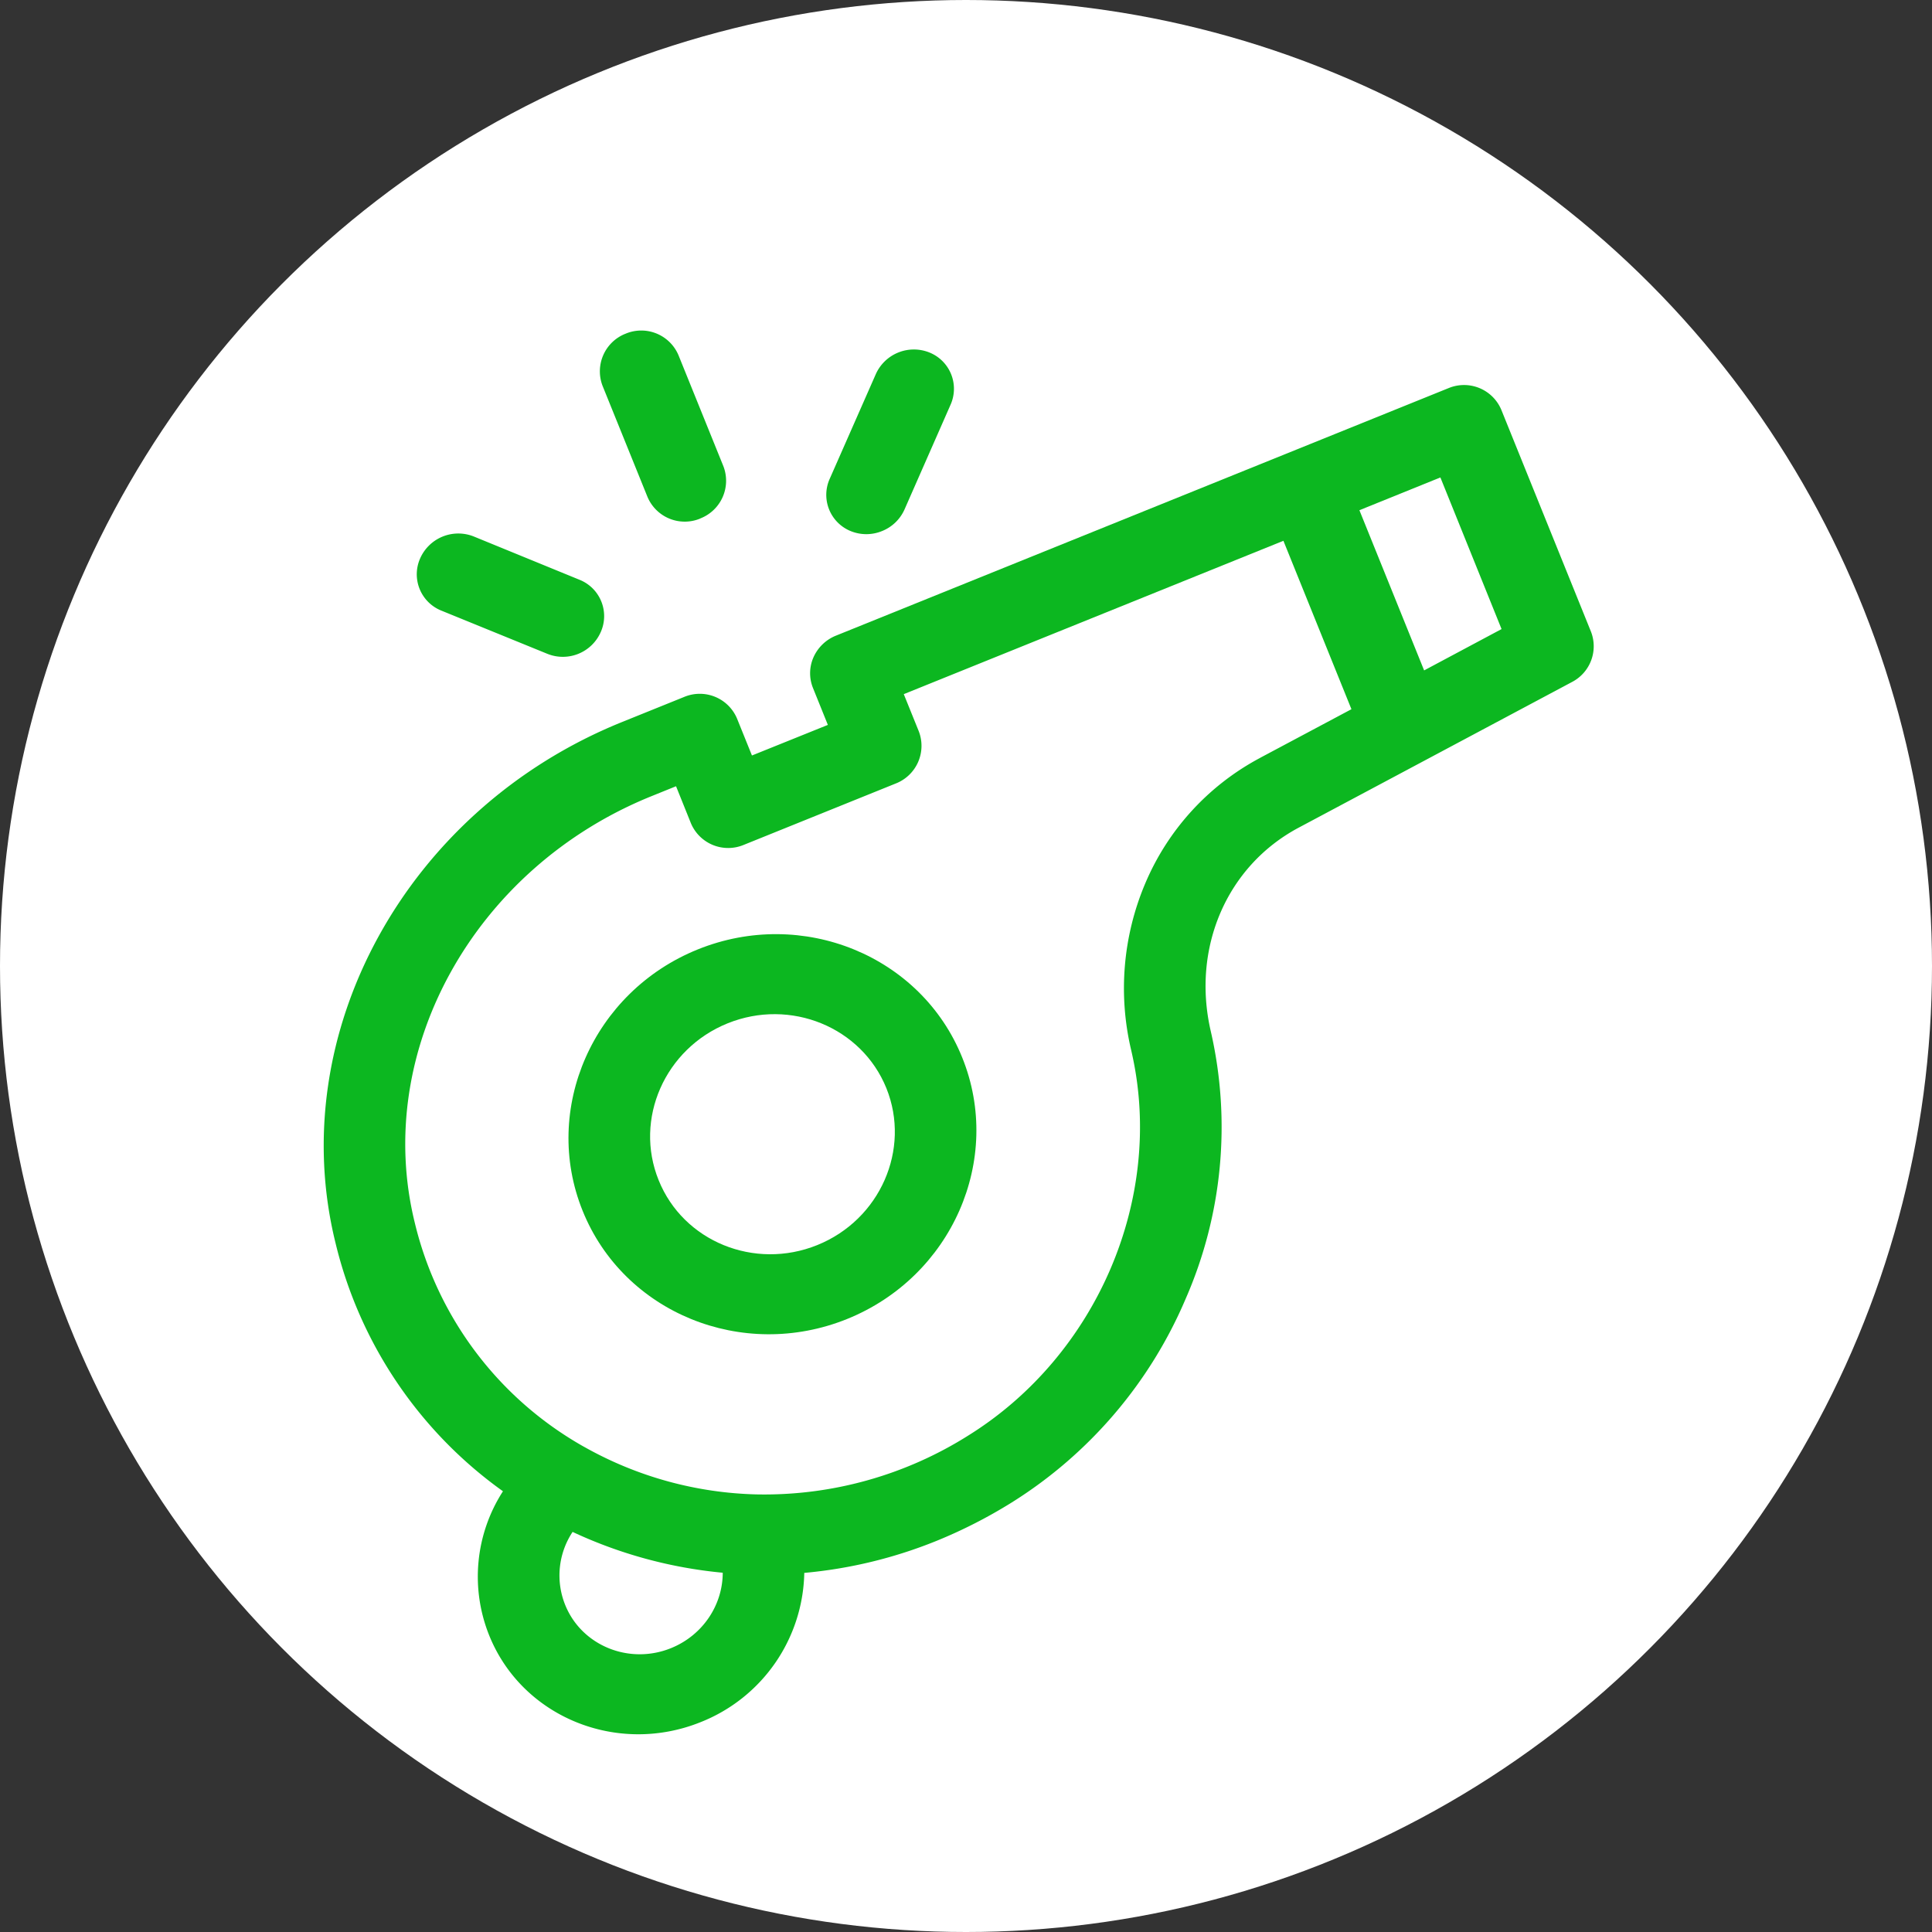 <svg xmlns="http://www.w3.org/2000/svg" width="24" height="24" viewBox="0 0 24 24">
    <rect x="0" y="0" width="24" height="24" fill="#333333" stroke="none"/>
    <g fill="none" fill-rule="evenodd">
        <circle cx="12" cy="12" r="12" fill="#FFF"/>
        <g fill="#0CB720">
            <path fill-rule="nonzero" d="M17.993 4.822l-7.608 3.074a.516.516 0 0 0-.28.27.489.489 0 0 0-.006.38l.185.459-.943.38-.185-.458a.502.502 0 0 0-.658-.269l-.775.313c-2.67 1.08-4.199 3.861-3.555 6.47a5.32 5.32 0 0 0 2.08 3.084 1.956 1.956 0 0 0-.17 1.793c.409 1.012 1.588 1.494 2.628 1.074a2.036 2.036 0 0 0 1.285-1.853 5.735 5.735 0 0 0 1.641-.397c.32-.13.633-.289.935-.477a5.54 5.54 0 0 0 2.163-2.534 5.32 5.32 0 0 0 .311-3.319c-.24-1.035.197-2.051 1.087-2.528l3.4-1.812a.5.5 0 0 0 .235-.627L18.65 5.091a.502.502 0 0 0-.657-.269zM8.335 20.474c-.52.21-1.11-.031-1.314-.537a.978.978 0 0 1 .092-.907 5.646 5.646 0 0 0 1.865.507c0 .398-.245.776-.643.937zm7.32-11.06a3.157 3.157 0 0 0-1.43 1.564 3.338 3.338 0 0 0-.172 2.072l.01.045c.398 1.792-.436 3.74-2.029 4.734a4.753 4.753 0 0 1-2.637.735 4.583 4.583 0 0 1-2.123-.581l-.029-.016a4.359 4.359 0 0 1-2.092-2.776c-.526-2.132.738-4.411 2.941-5.301l.304-.123.185.46a.502.502 0 0 0 .657.268l1.887-.762a.502.502 0 0 0 .286-.65l-.186-.46 4.716-1.905.845 2.092-1.132.603zm2.999-1.6l-.963.514-.804-1.99 1.006-.407.76 1.884z"/>
            <path d="M8.7 6.44a.502.502 0 0 0 .286-.649l-.557-1.377a.502.502 0 0 0-.657-.269.502.502 0 0 0-.286.65l.557 1.377a.502.502 0 0 0 .657.269zM10.957 6.597a.514.514 0 0 0 .28-.27l.571-1.299a.486.486 0 0 0-.262-.649.518.518 0 0 0-.667.27l-.572 1.299a.486.486 0 0 0 .262.65.514.514 0 0 0 .388-.001zM6.797 8.121a.514.514 0 0 0 .666-.27.486.486 0 0 0-.262-.648l-1.314-.538a.518.518 0 0 0-.667.27.486.486 0 0 0 .262.65l1.315.536z"/>
            <path fill-rule="nonzero" d="M8.668 11.794c-1.3.525-1.942 1.983-1.43 3.248.511 1.266 1.985 1.868 3.285 1.343 1.3-.525 1.942-1.982 1.43-3.248-.51-1.266-1.985-1.868-3.285-1.343zm1.484 3.673c-.78.315-1.664-.046-1.97-.806-.308-.76.077-1.634.857-1.949.78-.315 1.665.047 1.972.806.306.76-.079 1.634-.859 1.949z"/>
        </g>
    </g>
</svg>
